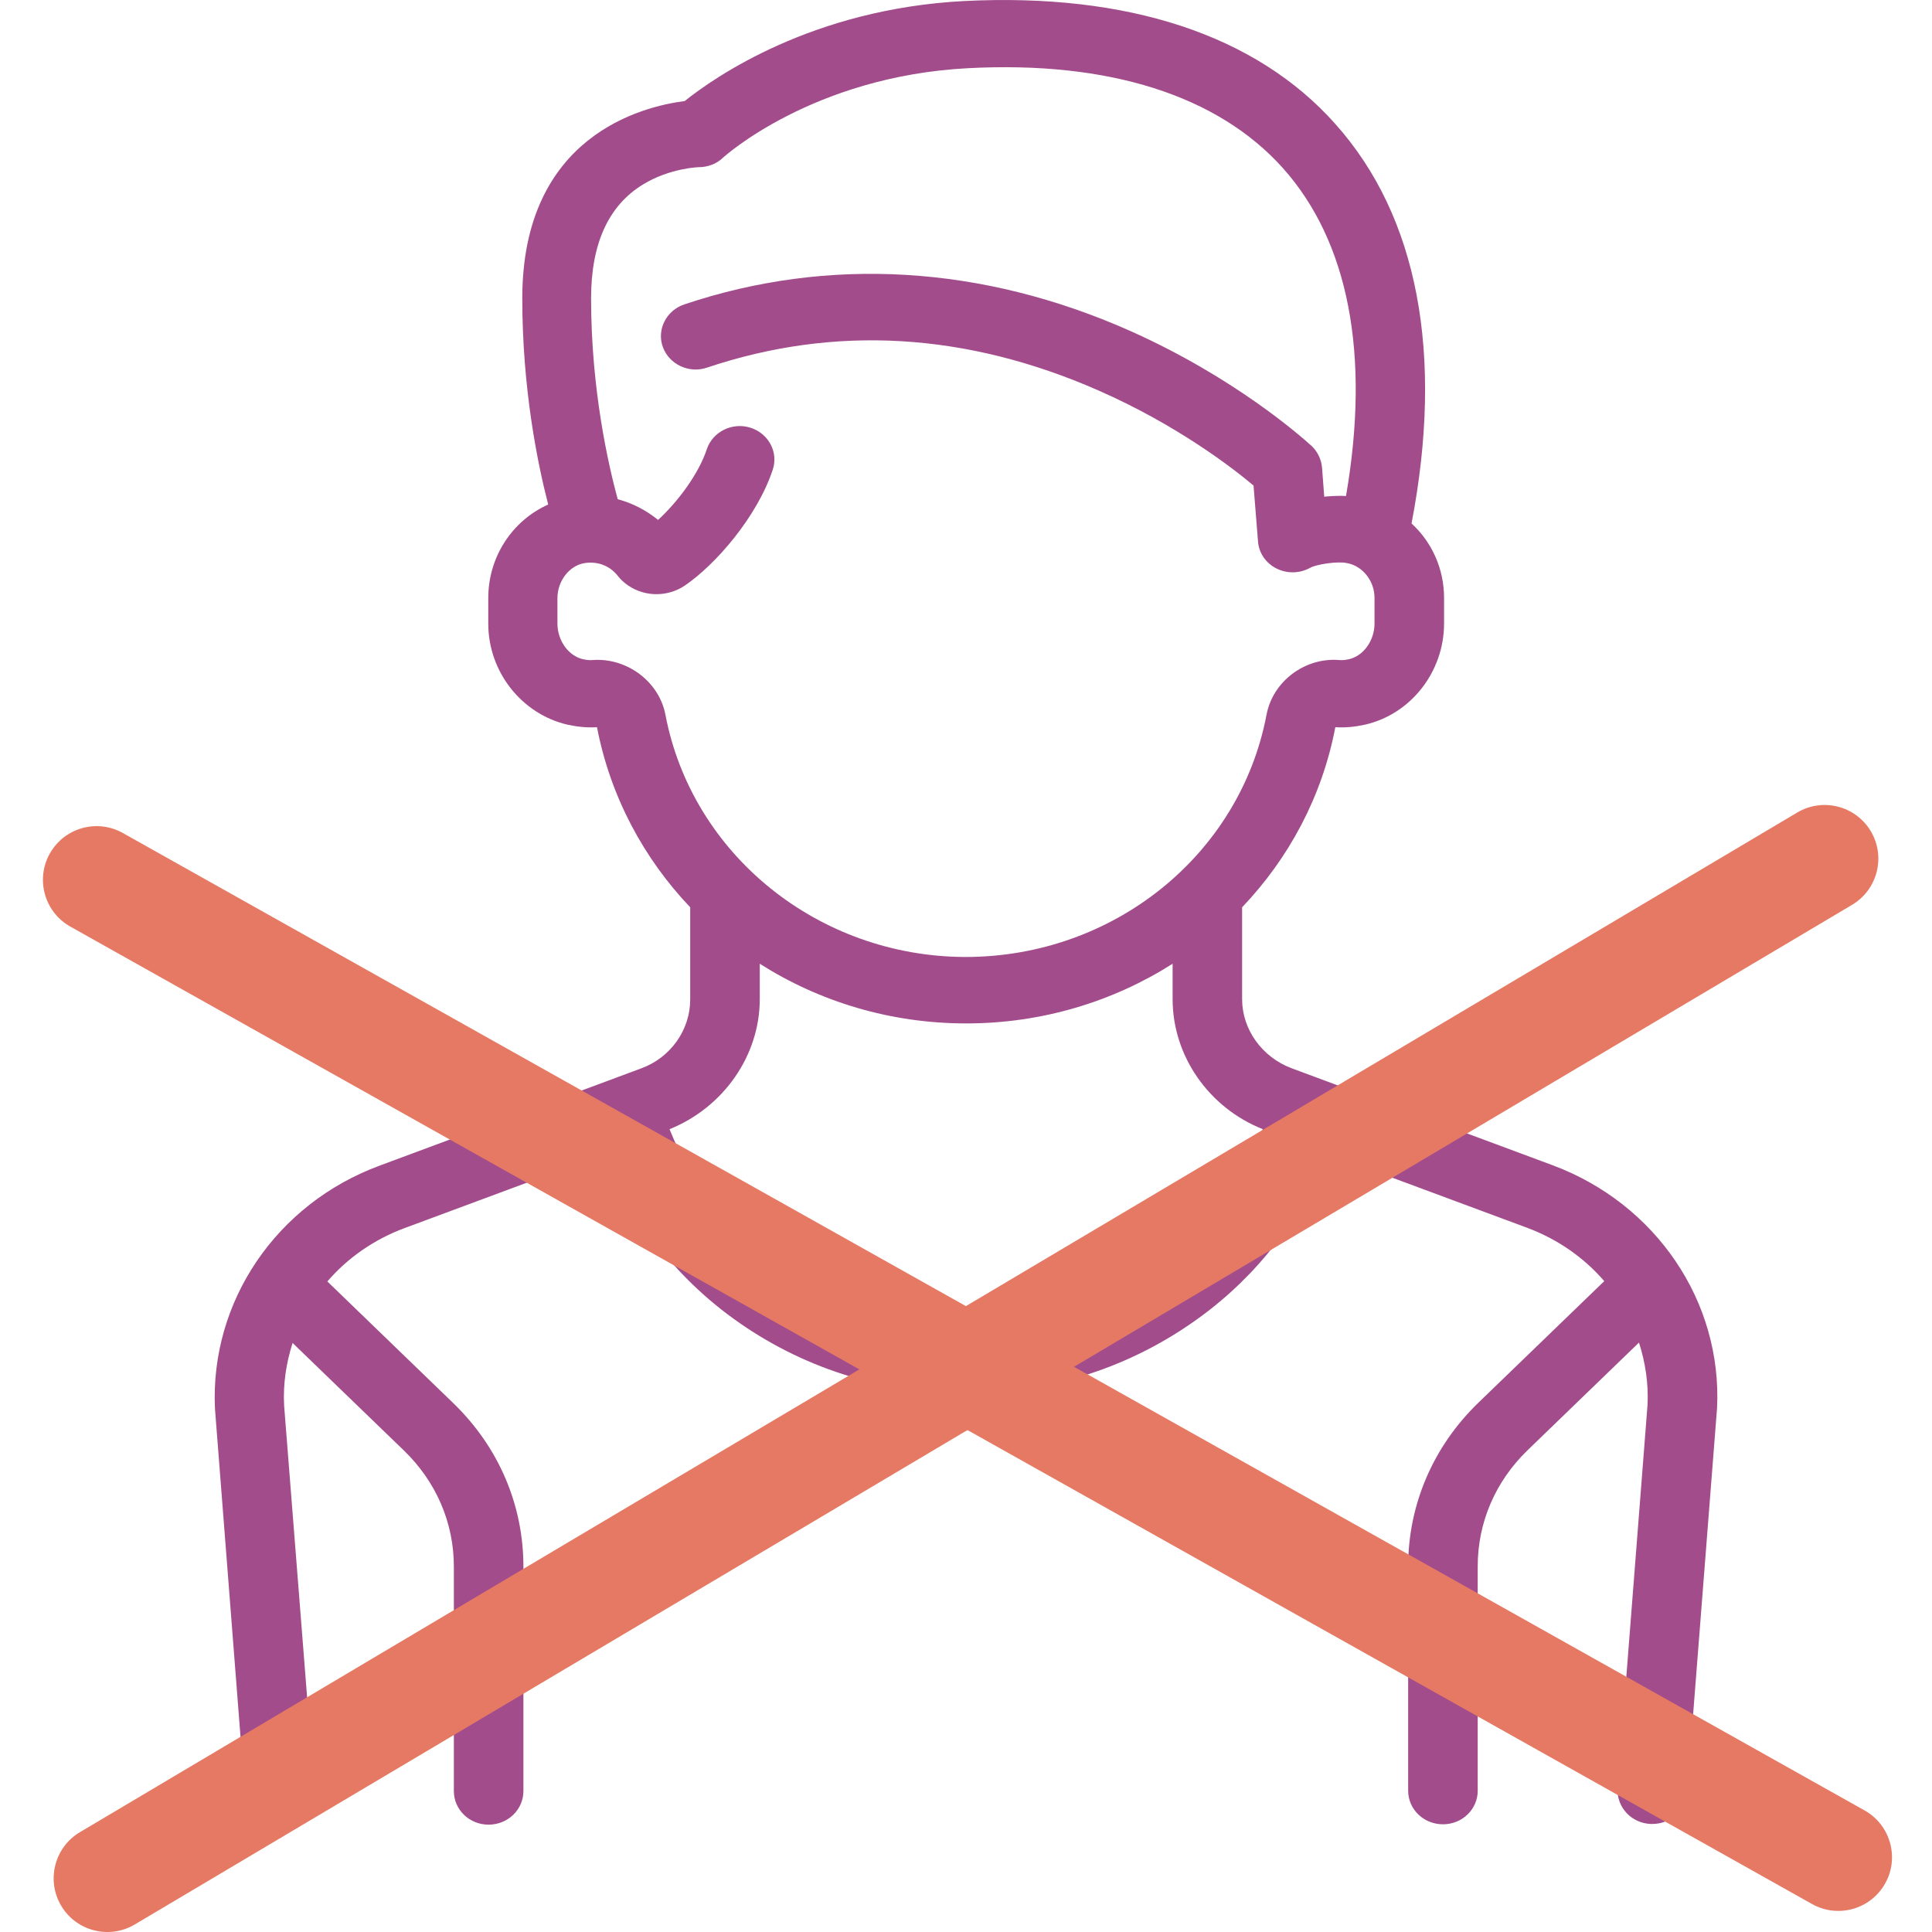 <svg xmlns="http://www.w3.org/2000/svg" xmlns:xlink="http://www.w3.org/1999/xlink" width="36" height="36" version="1.1" viewBox="0 0 36 36"><title>icon__without-client</title><desc>Created using Figma</desc><g id="Canvas" transform="translate(-11097 -690)"><g id="icon__without-client"><g id="man-4"><g id="Shape"><use fill="#A24C8C" transform="translate(11101 690)" xlink:href="#path0_fill"/></g></g><g id="Line 3"><use fill="#E67963" transform="translate(11099 706)" xlink:href="#path1_stroke"/></g><g id="Line 3"><use fill="#E67963" transform="translate(11098.8 706.394)" xlink:href="#path2_stroke"/></g></g></g><defs><path id="path0_fill" fill-rule="evenodd" d="M 24.935 21.714L 20.061 19.903C 19.517 19.696 19.145 19.184 19.145 18.618L 19.145 16.906C 20.014 15.994 20.634 14.848 20.882 13.55C 21.067 13.563 21.254 13.543 21.434 13.503C 22.288 13.31 22.908 12.518 22.908 11.619L 22.908 11.139C 22.908 10.6 22.681 10.101 22.302 9.754C 22.908 6.598 22.419 4.028 20.882 2.31C 19.407 0.651 17.015 -0.134 13.969 0.019C 11.136 0.165 9.316 1.437 8.758 1.883C 7.973 1.983 5.732 2.529 5.732 5.559C 5.732 7.237 6.015 8.629 6.215 9.401C 5.546 9.701 5.098 10.374 5.098 11.146L 5.098 11.619C 5.098 12.518 5.719 13.304 6.573 13.503C 6.759 13.543 6.945 13.563 7.124 13.55C 7.373 14.842 7.993 15.994 8.861 16.906L 8.861 18.624C 8.861 19.19 8.496 19.71 7.944 19.909L 3.071 21.721C 1.148 22.433 -0.085 24.251 0.005 26.242L 0.562 33.394C 0.576 33.727 0.866 33.993 1.211 33.993L 1.238 33.993C 1.597 33.98 1.872 33.687 1.858 33.341L 1.294 26.189C 1.272 25.783 1.335 25.39 1.452 25.024L 3.526 27.028C 4.126 27.607 4.457 28.373 4.457 29.192L 4.457 33.374C 4.457 33.72 4.746 34 5.104 34C 5.463 34 5.753 33.72 5.753 33.374L 5.753 29.192C 5.753 28.04 5.291 26.961 4.443 26.142L 2.1 23.878C 2.472 23.445 2.962 23.099 3.533 22.886L 7.263 21.501C 7.752 22.713 8.593 23.798 9.675 24.577C 10.929 25.483 12.425 25.962 13.996 25.962C 15.588 25.962 17.091 25.47 18.359 24.544C 19.428 23.765 20.255 22.693 20.73 21.494L 24.459 22.879C 25.031 23.093 25.52 23.439 25.893 23.872L 23.549 26.136C 22.708 26.948 22.239 28.033 22.239 29.186L 22.239 33.367C 22.239 33.714 22.529 33.993 22.888 33.993C 23.246 33.993 23.535 33.714 23.535 33.367L 23.535 29.186C 23.535 28.366 23.866 27.601 24.466 27.021L 26.54 25.017C 26.657 25.383 26.72 25.776 26.699 26.182L 26.141 33.334C 26.127 33.68 26.402 33.973 26.761 33.987L 26.788 33.987C 27.133 33.987 27.416 33.727 27.436 33.387L 27.995 26.235C 28.091 24.251 26.857 22.433 24.935 21.714ZM 8.399 13.317C 8.282 12.704 7.689 12.258 7.056 12.298C 6.993 12.305 6.932 12.298 6.869 12.285C 6.594 12.225 6.387 11.938 6.387 11.619L 6.387 11.146C 6.387 10.826 6.607 10.54 6.89 10.493C 7.131 10.454 7.358 10.54 7.503 10.72C 7.62 10.873 7.786 10.98 7.965 11.033C 8.234 11.113 8.53 11.066 8.758 10.913C 9.337 10.52 10.108 9.628 10.398 8.755C 10.509 8.429 10.322 8.076 9.984 7.97C 9.646 7.863 9.281 8.043 9.171 8.369C 9.02 8.829 8.627 9.355 8.262 9.688C 8.041 9.508 7.786 9.375 7.51 9.302C 7.338 8.669 7.014 7.264 7.014 5.559C 7.014 4.54 7.338 3.828 7.985 3.435C 8.489 3.129 9.02 3.115 9.02 3.115C 9.185 3.115 9.351 3.055 9.468 2.942C 9.481 2.929 11.136 1.424 14.03 1.271C 16.656 1.131 18.689 1.777 19.902 3.129C 21.13 4.5 21.536 6.605 21.081 9.242C 20.95 9.235 20.812 9.242 20.675 9.255L 20.634 8.709C 20.619 8.556 20.551 8.416 20.44 8.309L 20.421 8.293C 20.248 8.138 19.008 7.035 17.057 6.165C 14.299 4.94 11.432 4.773 8.751 5.672C 8.413 5.786 8.234 6.145 8.351 6.465C 8.468 6.791 8.841 6.964 9.171 6.851C 11.549 6.052 14.003 6.192 16.471 7.277C 17.925 7.916 18.966 8.716 19.358 9.048L 19.441 10.087C 19.455 10.3 19.586 10.493 19.785 10.593C 19.985 10.693 20.22 10.687 20.413 10.58C 20.53 10.514 20.93 10.454 21.102 10.493C 21.392 10.547 21.612 10.826 21.612 11.139L 21.612 11.619C 21.612 11.938 21.405 12.225 21.13 12.285C 21.067 12.298 21.006 12.305 20.943 12.298C 20.31 12.252 19.717 12.698 19.6 13.317C 19.104 15.934 16.746 17.832 13.989 17.832C 11.253 17.825 8.896 15.927 8.399 13.317ZM 8.476 21.041C 9.351 23.252 11.523 24.711 14.003 24.711C 16.457 24.711 18.662 23.226 19.531 21.041C 18.524 20.642 17.85 19.676 17.85 18.618L 17.85 17.958C 16.739 18.664 15.416 19.07 14.003 19.07C 12.591 19.07 11.267 18.664 10.157 17.958L 10.157 18.618C 10.157 19.67 9.481 20.635 8.476 21.041Z"/><path id="path1_stroke" d="M -0.511 18.14C -0.985 18.422 -1.142 19.036 -0.86 19.511C -0.578 19.985 0.036 20.142 0.511 19.86L -0.511 18.14ZM 32.511 0.86C 32.985 0.578 33.142 -0.036 32.86 -0.511C 32.578 -0.985 31.964 -1.142 31.489 -0.86L 32.511 0.86ZM 0.511 19.86L 32.511 0.86L 31.489 -0.86L -0.511 18.14L 0.511 19.86Z"/><path id="path2_stroke" d="M 31.965 19.085C 32.447 19.355 33.056 19.184 33.327 18.702C 33.597 18.221 33.425 17.611 32.944 17.341L 31.965 19.085ZM 0.489 -0.872C 0.008 -1.142 -0.602 -0.971 -0.872 -0.489C -1.142 -0.008 -0.971 0.602 -0.489 0.872L 0.489 -0.872ZM 32.944 17.341L 0.489 -0.872L -0.489 0.872L 31.965 19.085L 32.944 17.341Z"/></defs></svg>
